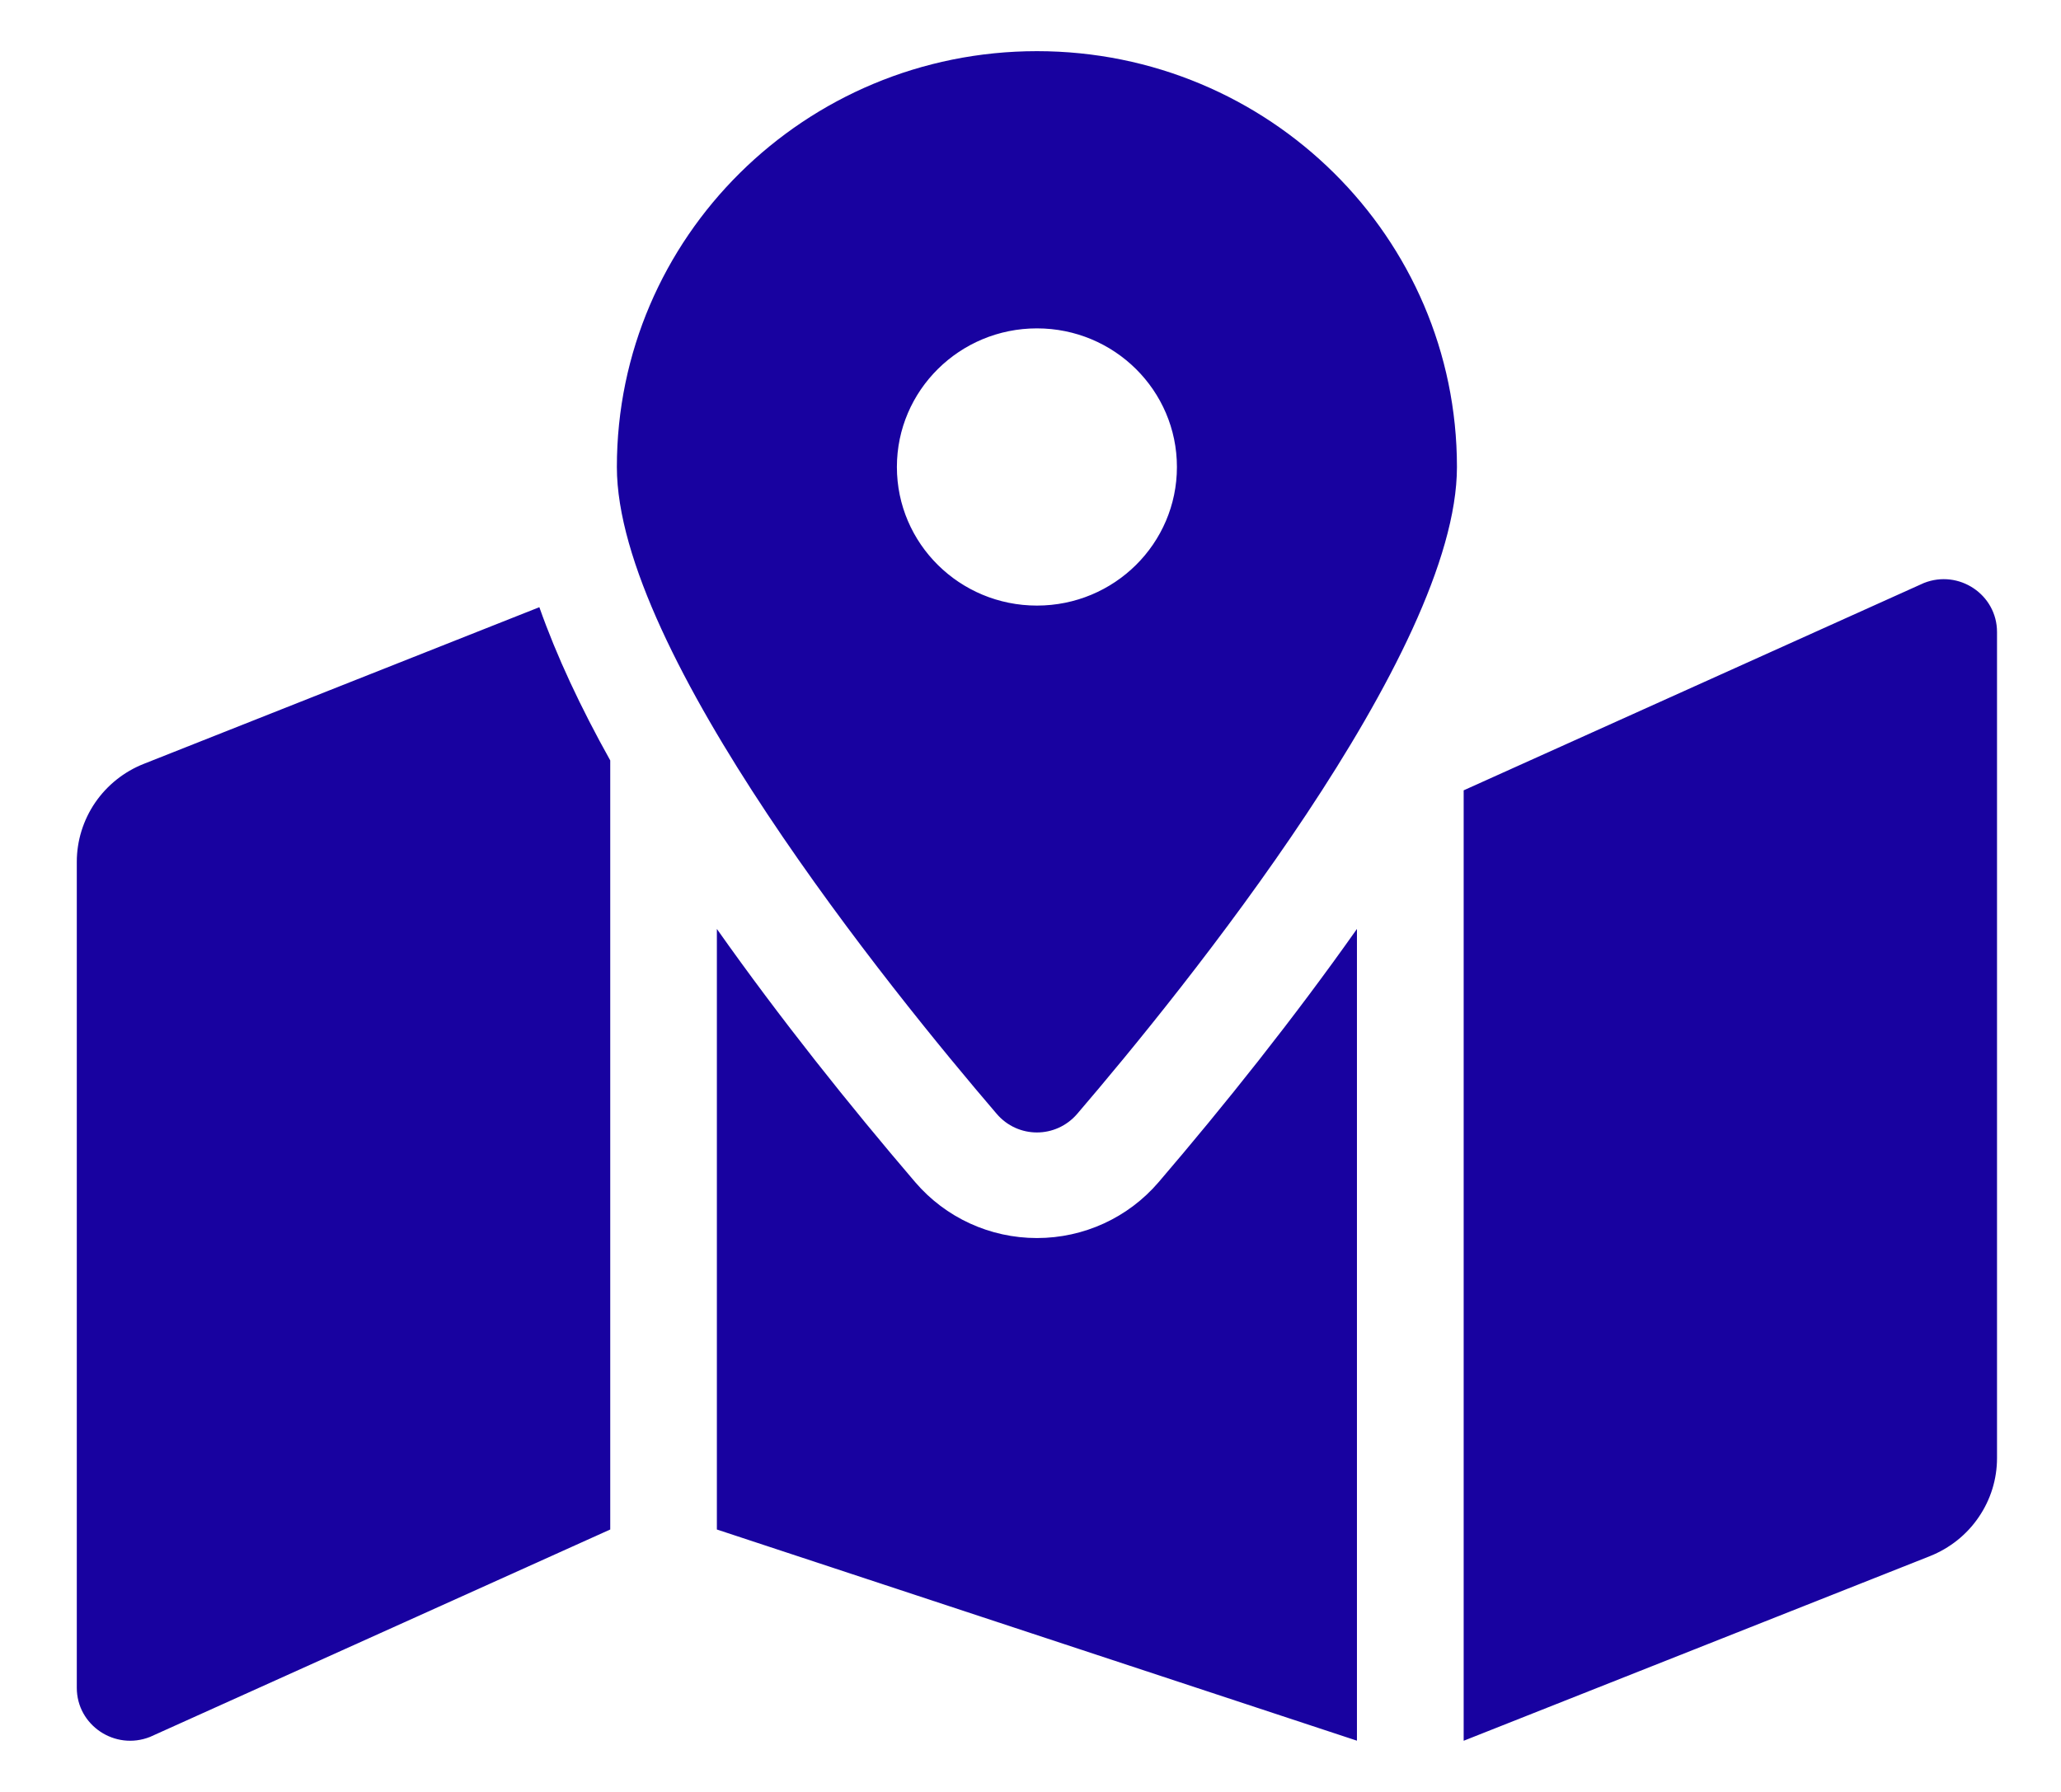 <svg width="23" height="20" viewBox="0 0 23 20" fill="none" xmlns="http://www.w3.org/2000/svg">
<path d="M11.572 0.571C8.983 0.571 6.884 2.649 6.884 5.212C6.884 7.284 9.948 11.061 11.122 12.431C11.359 12.709 11.784 12.709 12.022 12.431C13.196 11.061 16.259 7.284 16.259 5.212C16.259 2.649 14.161 0.571 11.572 0.571ZM11.572 6.759C10.709 6.759 10.009 6.067 10.009 5.212C10.009 4.358 10.709 3.665 11.572 3.665C12.435 3.665 13.134 4.358 13.134 5.212C13.134 6.067 12.435 6.759 11.572 6.759ZM1.606 8.525C1.385 8.612 1.196 8.763 1.062 8.958C0.929 9.153 0.857 9.384 0.857 9.619L0.857 18.838C0.857 19.256 1.283 19.541 1.674 19.386L6.81 17.071V8.487C6.481 7.898 6.212 7.325 6.019 6.777L1.606 8.525ZM11.572 13.818C11.048 13.818 10.553 13.591 10.213 13.194C9.482 12.339 8.704 11.366 8 10.368V17.071L15.143 19.428V10.368C14.439 11.366 13.662 12.339 12.93 13.194C12.59 13.591 12.095 13.818 11.572 13.818ZM21.47 6.507L16.334 8.821V19.429L21.538 17.368C21.758 17.28 21.948 17.13 22.081 16.934C22.215 16.739 22.286 16.509 22.286 16.274V7.054C22.286 6.637 21.861 6.352 21.47 6.507Z" fill="#1802A0"/>
</svg>
